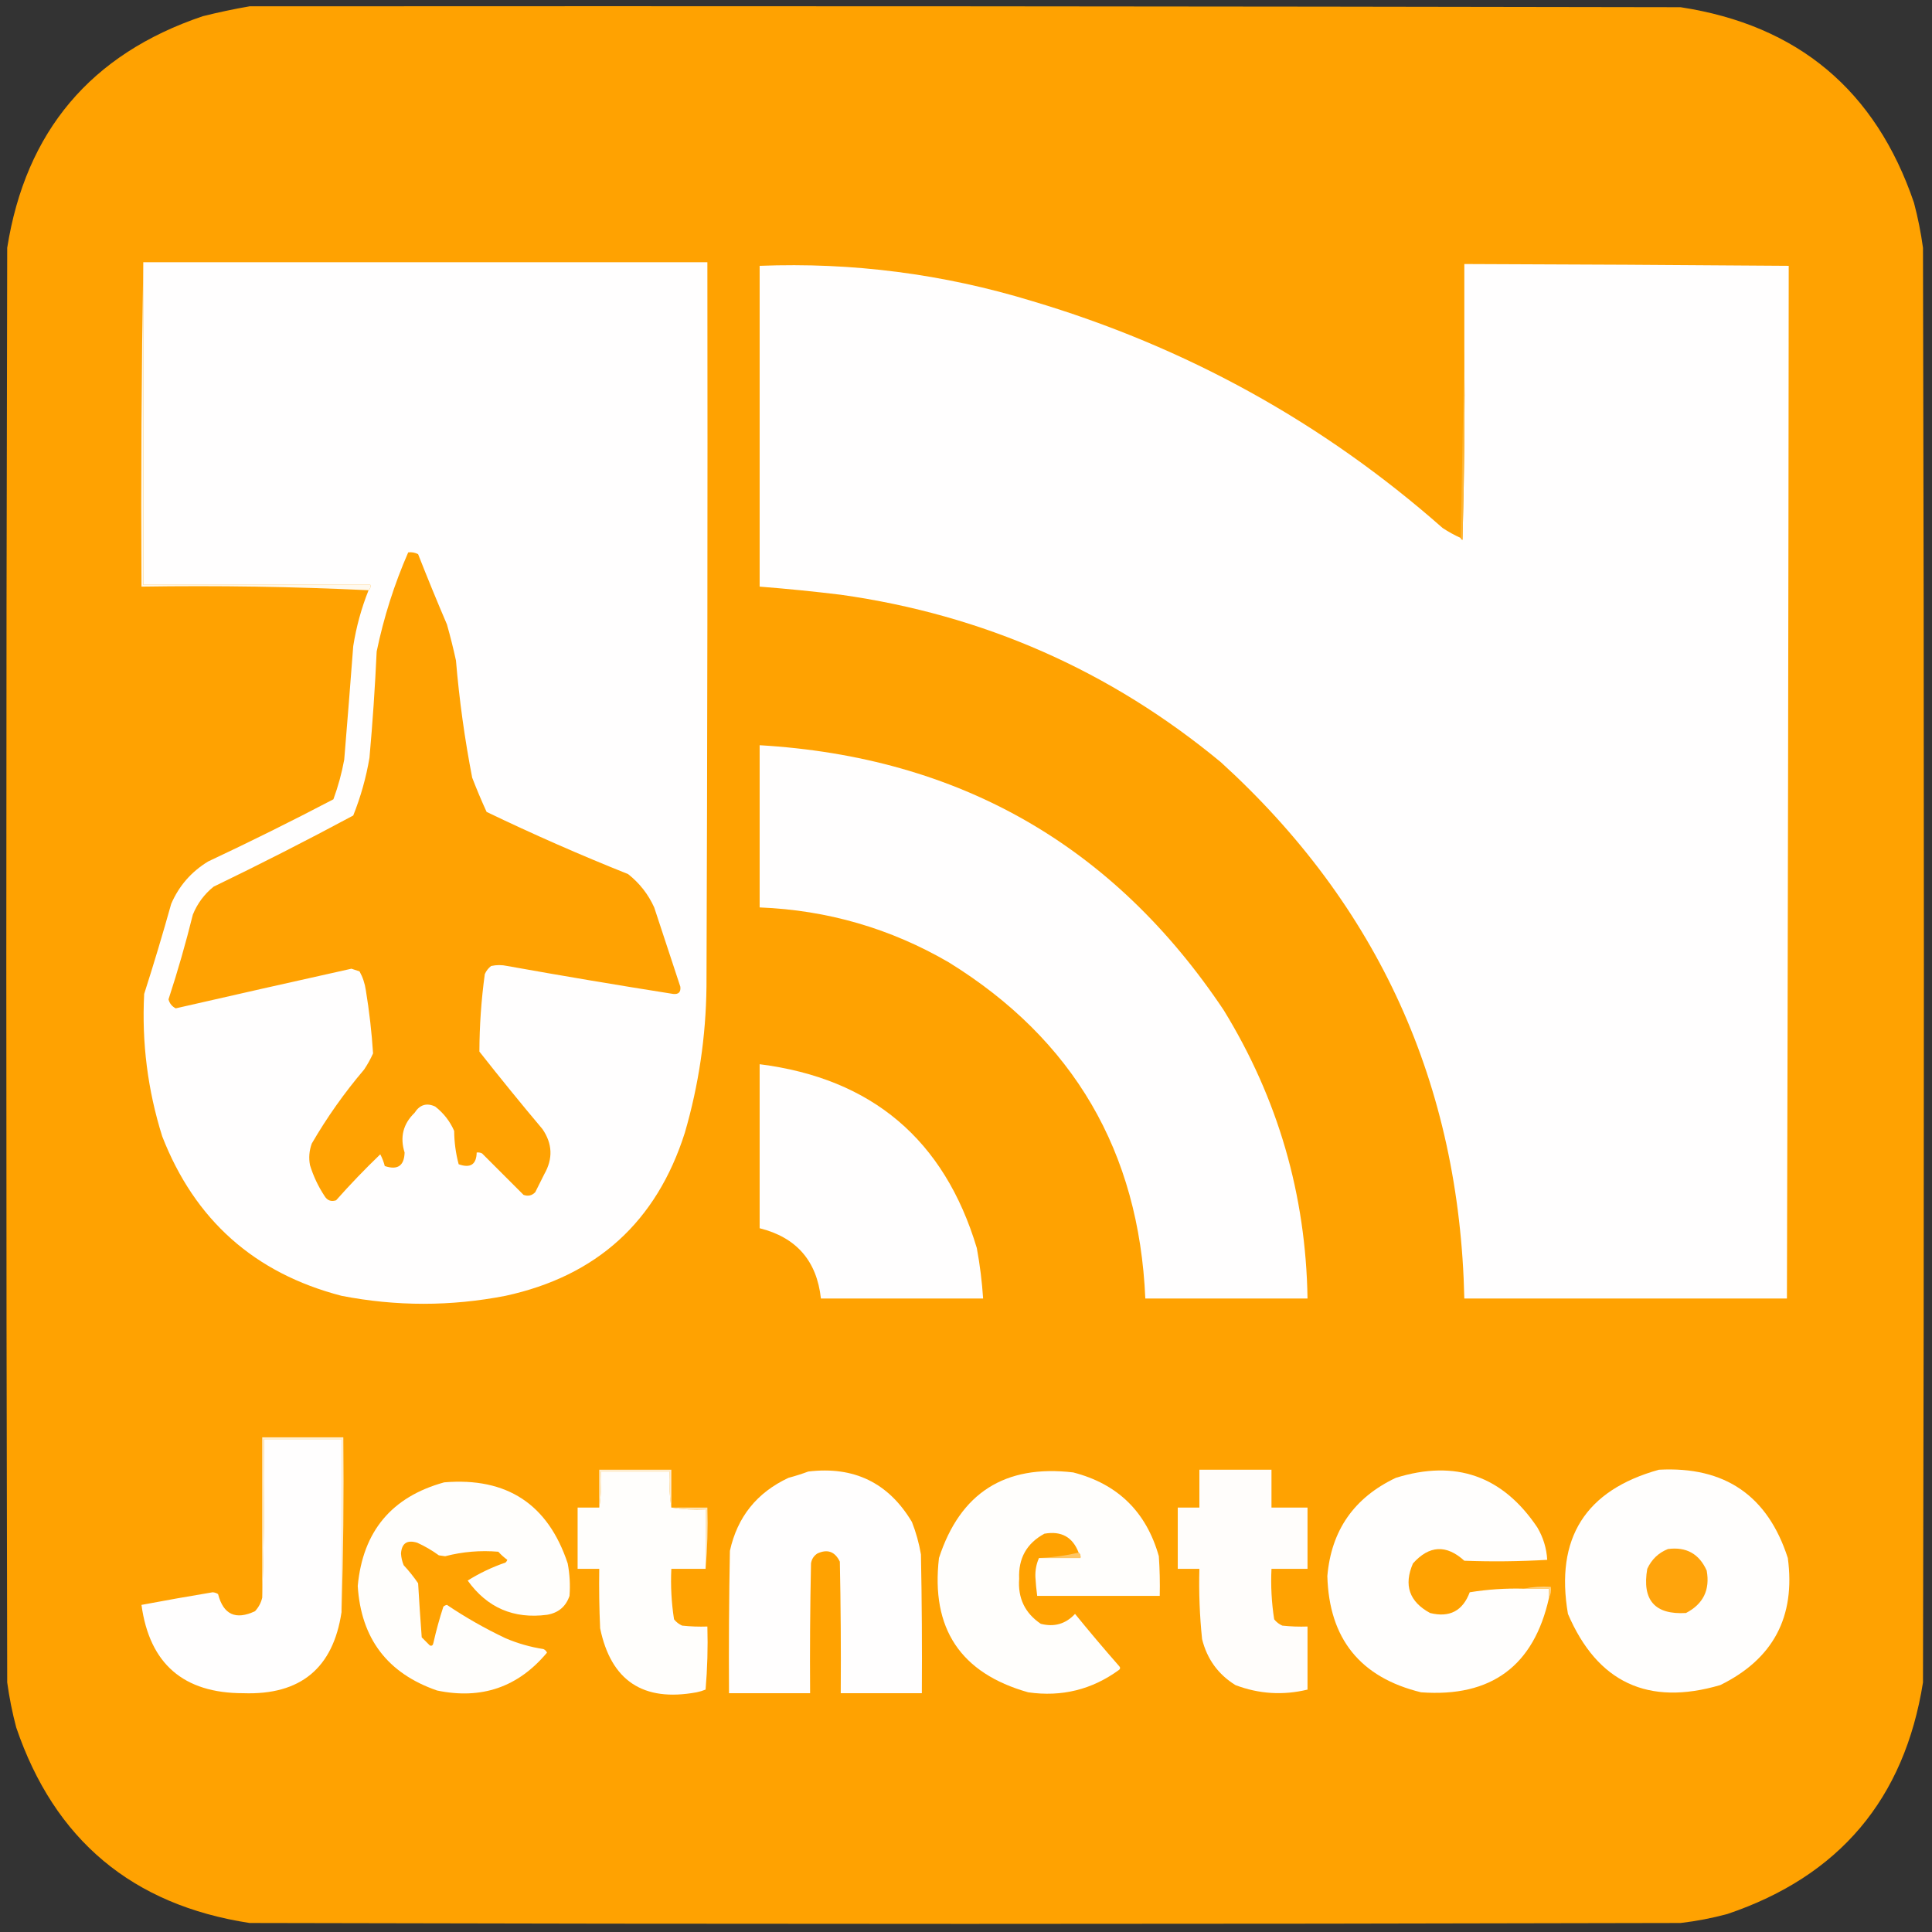 <?xml version="1.0" encoding="UTF-8"?>
<!DOCTYPE svg PUBLIC "-//W3C//DTD SVG 1.1//EN" "http://www.w3.org/Graphics/SVG/1.1/DTD/svg11.dtd">
<svg xmlns="http://www.w3.org/2000/svg" version="1.1" width="1072px" height="1072px" style="shape-rendering:geometricPrecision; text-rendering:geometricPrecision; image-rendering:optimizeQuality; fill-rule:evenodd; clip-rule:evenodd" xmlns:xlink="http://www.w3.org/1999/xlink">
<rect width="100%" height="100%" fill="#333333" stroke="none"/>
<g><path style="opacity:0.999" fill="#ffa201" d="M 138.5,3.5 C 403.167,3.333 667.834,3.5 932.5,4C 997.616,13.974 1040.78,50.141 1062,112.5C 1064.18,120.731 1065.85,129.065 1067,137.5C 1067.67,402.833 1067.67,668.167 1067,933.5C 1056.73,998.207 1020.56,1041.04 958.5,1062C 949.955,1064.31 941.289,1065.98 932.5,1067C 667.833,1067.67 403.167,1067.67 138.5,1067C 73.384,1057.03 30.217,1020.86 9,958.5C 6.82,950.269 5.154,941.935 4,933.5C 3.333,668.167 3.333,402.833 4,137.5C 14.269,72.793 50.435,29.96 112.5,9C 121.237,6.821 129.903,4.988 138.5,3.5 Z"/></g>
<g><path style="opacity:1" fill="#fffefe" d="M 79.5,145.5 C 183.833,145.5 288.167,145.5 392.5,145.5C 392.667,279.5 392.5,413.5 392,547.5C 391.689,575.07 387.689,602.07 380,628.5C 364.331,677.833 331.164,708 280.5,719C 250.164,724.909 219.83,724.909 189.5,719C 141.237,706.455 108.071,676.955 90,630.5C 81.934,604.785 78.601,578.452 80,551.5C 85.307,534.943 90.307,518.276 95,501.5C 99.339,491.494 106.172,483.661 115.5,478C 138.832,467.043 161.999,455.543 185,443.5C 187.626,436.33 189.626,428.997 191,421.5C 192.738,400.513 194.405,379.513 196,358.5C 197.685,347.813 200.518,337.48 204.5,327.5C 205.404,326.791 205.737,325.791 205.5,324.5C 163.5,324.5 121.5,324.5 79.5,324.5C 79.5,264.833 79.5,205.167 79.5,145.5 Z"/></g>
<g><path style="opacity:1" fill="#fffefe" d="M 810.5,298.5 C 810.56,299.043 810.893,299.376 811.5,299.5C 812.5,263.84 812.833,228.173 812.5,192.5C 812.5,177.167 812.5,161.833 812.5,146.5C 872.501,146.688 932.501,147.021 992.5,147.5C 992.349,338.5 992.016,529.5 991.5,720.5C 931.833,720.5 872.167,720.5 812.5,720.5C 809.88,601.782 764.88,502.615 677.5,423C 616.141,372.165 545.808,341.165 466.5,330C 451.523,328.17 436.523,326.67 421.5,325.5C 421.5,266.167 421.5,206.833 421.5,147.5C 472.921,145.483 523.254,151.983 572.5,167C 658.087,192.443 734.087,234.443 800.5,293C 803.727,295.112 807.06,296.945 810.5,298.5 Z"/></g>
<g><path style="opacity:1" fill="#ffb431" d="M 812.5,192.5 C 812.833,228.173 812.5,263.84 811.5,299.5C 810.893,299.376 810.56,299.043 810.5,298.5C 811.167,263.167 811.833,227.833 812.5,192.5 Z"/></g>
<g><path style="opacity:1" fill="#ffa202" d="M 226.5,306.5 C 228.467,306.261 230.301,306.594 232,307.5C 237.147,320.614 242.48,333.614 248,346.5C 249.872,353.116 251.539,359.783 253,366.5C 254.833,388.33 257.833,409.997 262,431.5C 264.472,437.915 267.138,444.248 270,450.5C 295.739,462.887 321.905,474.387 348.5,485C 354.86,490.02 359.693,496.187 363,503.5C 367.834,518.173 372.668,532.84 377.5,547.5C 377.833,550.5 376.5,551.833 373.5,551.5C 342.774,546.651 312.107,541.485 281.5,536C 278.5,535.333 275.5,535.333 272.5,536C 270.951,537.214 269.785,538.714 269,540.5C 267.045,554.787 266.045,569.12 266,583.5C 277.427,598.017 289.094,612.35 301,626.5C 306.562,634.604 306.896,642.937 302,651.5C 300.333,654.833 298.667,658.167 297,661.5C 295.192,663.396 293.025,663.896 290.5,663C 282.833,655.333 275.167,647.667 267.5,640C 266.552,639.517 265.552,639.351 264.5,639.5C 264.339,646.153 261.006,648.32 254.5,646C 252.889,639.993 252.056,633.826 252,627.5C 249.675,622.164 246.175,617.664 241.5,614C 236.758,611.771 232.925,612.938 230,617.5C 223.662,623.637 221.829,630.97 224.5,639.5C 224.278,646.876 220.611,649.376 213.5,647C 212.914,644.72 212.08,642.553 211,640.5C 202.442,648.723 194.275,657.223 186.5,666C 183.692,666.92 181.525,666.087 180,663.5C 176.53,658.226 173.864,652.56 172,646.5C 171.233,642.406 171.566,638.406 173,634.5C 181.426,619.99 191.093,606.323 202,593.5C 203.92,590.661 205.587,587.661 207,584.5C 206.247,572.803 204.913,561.136 203,549.5C 202.452,545.713 201.286,542.213 199.5,539C 198,538.5 196.5,538 195,537.5C 162.472,544.732 129.972,552.065 97.5,559.5C 95.404,558.408 94.071,556.741 93.5,554.5C 98.579,539.007 103.079,523.34 107,507.5C 109.492,501.353 113.326,496.186 118.5,492C 144.545,479.417 170.378,466.251 196,452.5C 200.134,442.167 203.134,431.501 205,420.5C 206.768,400.864 208.101,381.197 209,361.5C 212.927,342.553 218.76,324.22 226.5,306.5 Z"/></g>
<g><path style="opacity:1" fill="#fff9ee" d="M 79.5,145.5 C 79.5,205.167 79.5,264.833 79.5,324.5C 121.5,324.5 163.5,324.5 205.5,324.5C 205.737,325.791 205.404,326.791 204.5,327.5C 162.847,325.505 120.847,324.839 78.5,325.5C 78.168,265.331 78.501,205.331 79.5,145.5 Z"/></g>
<g><path style="opacity:1" fill="#fffefe" d="M 421.5,413.5 C 531.991,419.977 617.824,468.977 679,560.5C 709.096,609.542 724.596,662.875 725.5,720.5C 695.5,720.5 665.5,720.5 635.5,720.5C 631.987,638.951 595.653,576.784 526.5,534C 494.113,515.157 459.113,504.991 421.5,503.5C 421.5,473.5 421.5,443.5 421.5,413.5 Z"/></g>
<g><path style="opacity:1" fill="#fffefe" d="M 421.5,590.5 C 483.791,598.392 523.958,632.392 542,692.5C 543.713,701.776 544.88,711.109 545.5,720.5C 515.5,720.5 485.5,720.5 455.5,720.5C 453.216,699.592 441.883,686.592 421.5,681.5C 421.5,651.167 421.5,620.833 421.5,590.5 Z"/></g>
<g><path style="opacity:1" fill="#fffefe" d="M 189.5,894.5 C 184.864,925.62 166.697,940.62 135,939.5C 101.805,939.514 82.971,923.18 78.5,890.5C 91.618,888.03 104.785,885.697 118,883.5C 119.107,883.585 120.107,883.919 121,884.5C 123.927,895.878 130.76,899.045 141.5,894C 143.496,891.838 144.83,889.338 145.5,886.5C 146.498,857.338 146.831,828.005 146.5,798.5C 160.833,798.5 175.167,798.5 189.5,798.5C 189.5,830.5 189.5,862.5 189.5,894.5 Z"/></g>
<g><path style="opacity:1" fill="#ffefd3" d="M 189.5,894.5 C 189.5,862.5 189.5,830.5 189.5,798.5C 175.167,798.5 160.833,798.5 146.5,798.5C 146.831,828.005 146.498,857.338 145.5,886.5C 145.5,856.833 145.5,827.167 145.5,797.5C 160.5,797.5 175.5,797.5 190.5,797.5C 190.832,830.004 190.498,862.338 189.5,894.5 Z"/></g>
<g><path style="opacity:1" fill="#ffedce" d="M 372.5,836.5 C 371.509,830.021 371.176,823.354 371.5,816.5C 358.833,816.5 346.167,816.5 333.5,816.5C 333.824,823.354 333.491,830.021 332.5,836.5C 332.5,829.5 332.5,822.5 332.5,815.5C 345.833,815.5 359.167,815.5 372.5,815.5C 372.5,822.5 372.5,829.5 372.5,836.5 Z"/></g>
<g><path style="opacity:1" fill="#fffefc" d="M 372.5,836.5 C 378.645,837.49 384.978,837.823 391.5,837.5C 391.5,848.5 391.5,859.5 391.5,870.5C 385.167,870.5 378.833,870.5 372.5,870.5C 372.055,879.94 372.555,889.274 374,898.5C 375.214,900.049 376.714,901.215 378.5,902C 383.155,902.499 387.821,902.666 392.5,902.5C 392.832,914.186 392.499,925.852 391.5,937.5C 389.885,938.154 388.218,938.654 386.5,939C 356.874,944.462 339.041,932.628 333,903.5C 332.5,892.505 332.333,881.505 332.5,870.5C 328.5,870.5 324.5,870.5 320.5,870.5C 320.5,859.167 320.5,847.833 320.5,836.5C 324.5,836.5 328.5,836.5 332.5,836.5C 333.491,830.021 333.824,823.354 333.5,816.5C 346.167,816.5 358.833,816.5 371.5,816.5C 371.176,823.354 371.509,830.021 372.5,836.5 Z"/></g>
<g><path style="opacity:1" fill="#fffefe" d="M 448.5,816.5 C 473.878,813.44 493.045,822.774 506,844.5C 508.289,850.324 509.956,856.324 511,862.5C 511.5,888.165 511.667,913.831 511.5,939.5C 496.5,939.5 481.5,939.5 466.5,939.5C 466.667,915.164 466.5,890.831 466,866.5C 463.265,860.878 459.099,859.378 453.5,862C 451.513,863.319 450.346,865.152 450,867.5C 449.5,891.498 449.333,915.498 449.5,939.5C 434.5,939.5 419.5,939.5 404.5,939.5C 404.333,913.165 404.5,886.831 405,860.5C 409.14,841.687 419.973,828.187 437.5,820C 441.333,818.966 444.999,817.8 448.5,816.5 Z"/></g>
<g><path style="opacity:1" fill="#fffefc" d="M 576.5,864.5 C 584.167,864.5 591.833,864.5 599.5,864.5C 599.737,863.209 599.404,862.209 598.5,861.5C 595.194,852.841 588.861,849.341 579.5,851C 569.657,856.346 564.99,864.679 565.5,876C 564.698,886.728 568.698,895.061 577.5,901C 584.981,902.92 591.314,901.087 596.5,895.5C 604.479,905.313 612.646,914.98 621,924.5C 621.667,925.167 621.667,925.833 621,926.5C 605.946,937.514 589.112,941.681 570.5,939C 532.946,928.404 516.446,903.57 521,864.5C 532.766,828.358 557.599,812.525 595.5,817C 620.221,823.387 636.054,838.887 643,863.5C 643.5,870.826 643.666,878.159 643.5,885.5C 620.833,885.5 598.167,885.5 575.5,885.5C 575.04,882.023 574.707,878.523 574.5,875C 574.379,871.218 575.046,867.718 576.5,864.5 Z"/></g>
<g><path style="opacity:1" fill="#fffdfb" d="M 665.5,815.5 C 678.833,815.5 692.167,815.5 705.5,815.5C 705.5,822.5 705.5,829.5 705.5,836.5C 712.167,836.5 718.833,836.5 725.5,836.5C 725.5,847.833 725.5,859.167 725.5,870.5C 718.833,870.5 712.167,870.5 705.5,870.5C 705.055,879.94 705.555,889.274 707,898.5C 708.214,900.049 709.714,901.215 711.5,902C 716.155,902.499 720.821,902.666 725.5,902.5C 725.5,914.167 725.5,925.833 725.5,937.5C 711.9,940.787 698.567,939.953 685.5,935C 675.922,929.072 669.755,920.572 667,909.5C 665.647,896.542 665.147,883.542 665.5,870.5C 661.5,870.5 657.5,870.5 653.5,870.5C 653.5,859.167 653.5,847.833 653.5,836.5C 657.5,836.5 661.5,836.5 665.5,836.5C 665.5,829.5 665.5,822.5 665.5,815.5 Z"/></g>
<g><path style="opacity:1" fill="#fffefd" d="M 845.5,881.5 C 850.167,881.5 854.833,881.5 859.5,881.5C 859.5,883.167 859.5,884.833 859.5,886.5C 851.11,924.363 827.444,941.863 788.5,939C 754.786,930.779 737.452,909.279 736.5,874.5C 738.677,849.136 751.343,830.969 774.5,820C 807.599,809.698 833.766,818.865 853,847.5C 856.294,853.079 858.128,859.079 858.5,865.5C 843.175,866.404 827.842,866.57 812.5,866C 802.523,856.914 793.023,857.414 784,867.5C 778.774,879.551 781.941,888.718 793.5,895C 804.281,897.688 811.614,893.855 815.5,883.5C 825.432,881.889 835.432,881.223 845.5,881.5 Z"/></g>
<g><path style="opacity:1" fill="#fffefd" d="M 920.5,815.5 C 957.015,813.539 980.849,829.872 992,864.5C 996.371,897.094 983.871,920.594 954.5,935C 914.493,946.743 886.326,933.576 870,895.5C 862.813,853.521 879.646,826.854 920.5,815.5 Z"/></g>
<g><path style="opacity:1" fill="#fffefc" d="M 246.5,822.5 C 281.248,819.61 304.081,834.61 315,867.5C 316.131,873.471 316.464,879.471 316,885.5C 313.986,891.441 309.819,894.941 303.5,896C 284.991,898.409 270.324,892.075 259.5,877C 266.047,872.895 273.047,869.562 280.5,867C 280.957,866.586 281.291,866.086 281.5,865.5C 279.684,864.185 278.017,862.685 276.5,861C 266.53,860.154 256.697,860.987 247,863.5C 245.833,863.333 244.667,863.167 243.5,863C 239.759,860.268 235.759,857.934 231.5,856C 225.894,854.294 222.894,856.294 222.5,862C 222.631,864.253 223.131,866.419 224,868.5C 226.915,871.627 229.582,874.96 232,878.5C 232.584,888.506 233.25,898.506 234,908.5C 235.5,910 237,911.5 238.5,913C 239.6,913.432 240.267,912.932 240.5,911.5C 242.022,904.745 243.855,898.079 246,891.5C 246.561,890.978 247.228,890.645 248,890.5C 258.309,897.45 269.142,903.617 280.5,909C 287.256,911.879 294.256,913.879 301.5,915C 302.428,915.388 303.095,916.055 303.5,917C 287.506,936.145 267.173,943.145 242.5,938C 214.977,928.471 200.311,909.138 198.5,880C 201.312,849.698 217.312,830.531 246.5,822.5 Z"/></g>
<g><path style="opacity:1" fill="#ffe5b8" d="M 372.5,836.5 C 379.167,836.5 385.833,836.5 392.5,836.5C 392.828,848.012 392.495,859.346 391.5,870.5C 391.5,859.5 391.5,848.5 391.5,837.5C 384.978,837.823 378.645,837.49 372.5,836.5 Z"/></g>
<g><path style="opacity:1" fill="#ffa40c" d="M 925.5,859.5 C 935.679,858.172 942.846,862.172 947,871.5C 948.908,882.183 945.075,890.016 935.5,895C 918.205,896.028 911.039,887.861 914,870.5C 916.412,865.252 920.246,861.586 925.5,859.5 Z"/></g>
<g><path style="opacity:1" fill="#ffc664" d="M 598.5,861.5 C 599.404,862.209 599.737,863.209 599.5,864.5C 591.833,864.5 584.167,864.5 576.5,864.5C 584.057,864.152 591.39,863.152 598.5,861.5 Z"/></g>
<g><path style="opacity:1" fill="#ffd387" d="M 845.5,881.5 C 850.305,880.513 855.305,880.179 860.5,880.5C 860.795,882.735 860.461,884.735 859.5,886.5C 859.5,884.833 859.5,883.167 859.5,881.5C 854.833,881.5 850.167,881.5 845.5,881.5 Z"/></g>
</svg>
